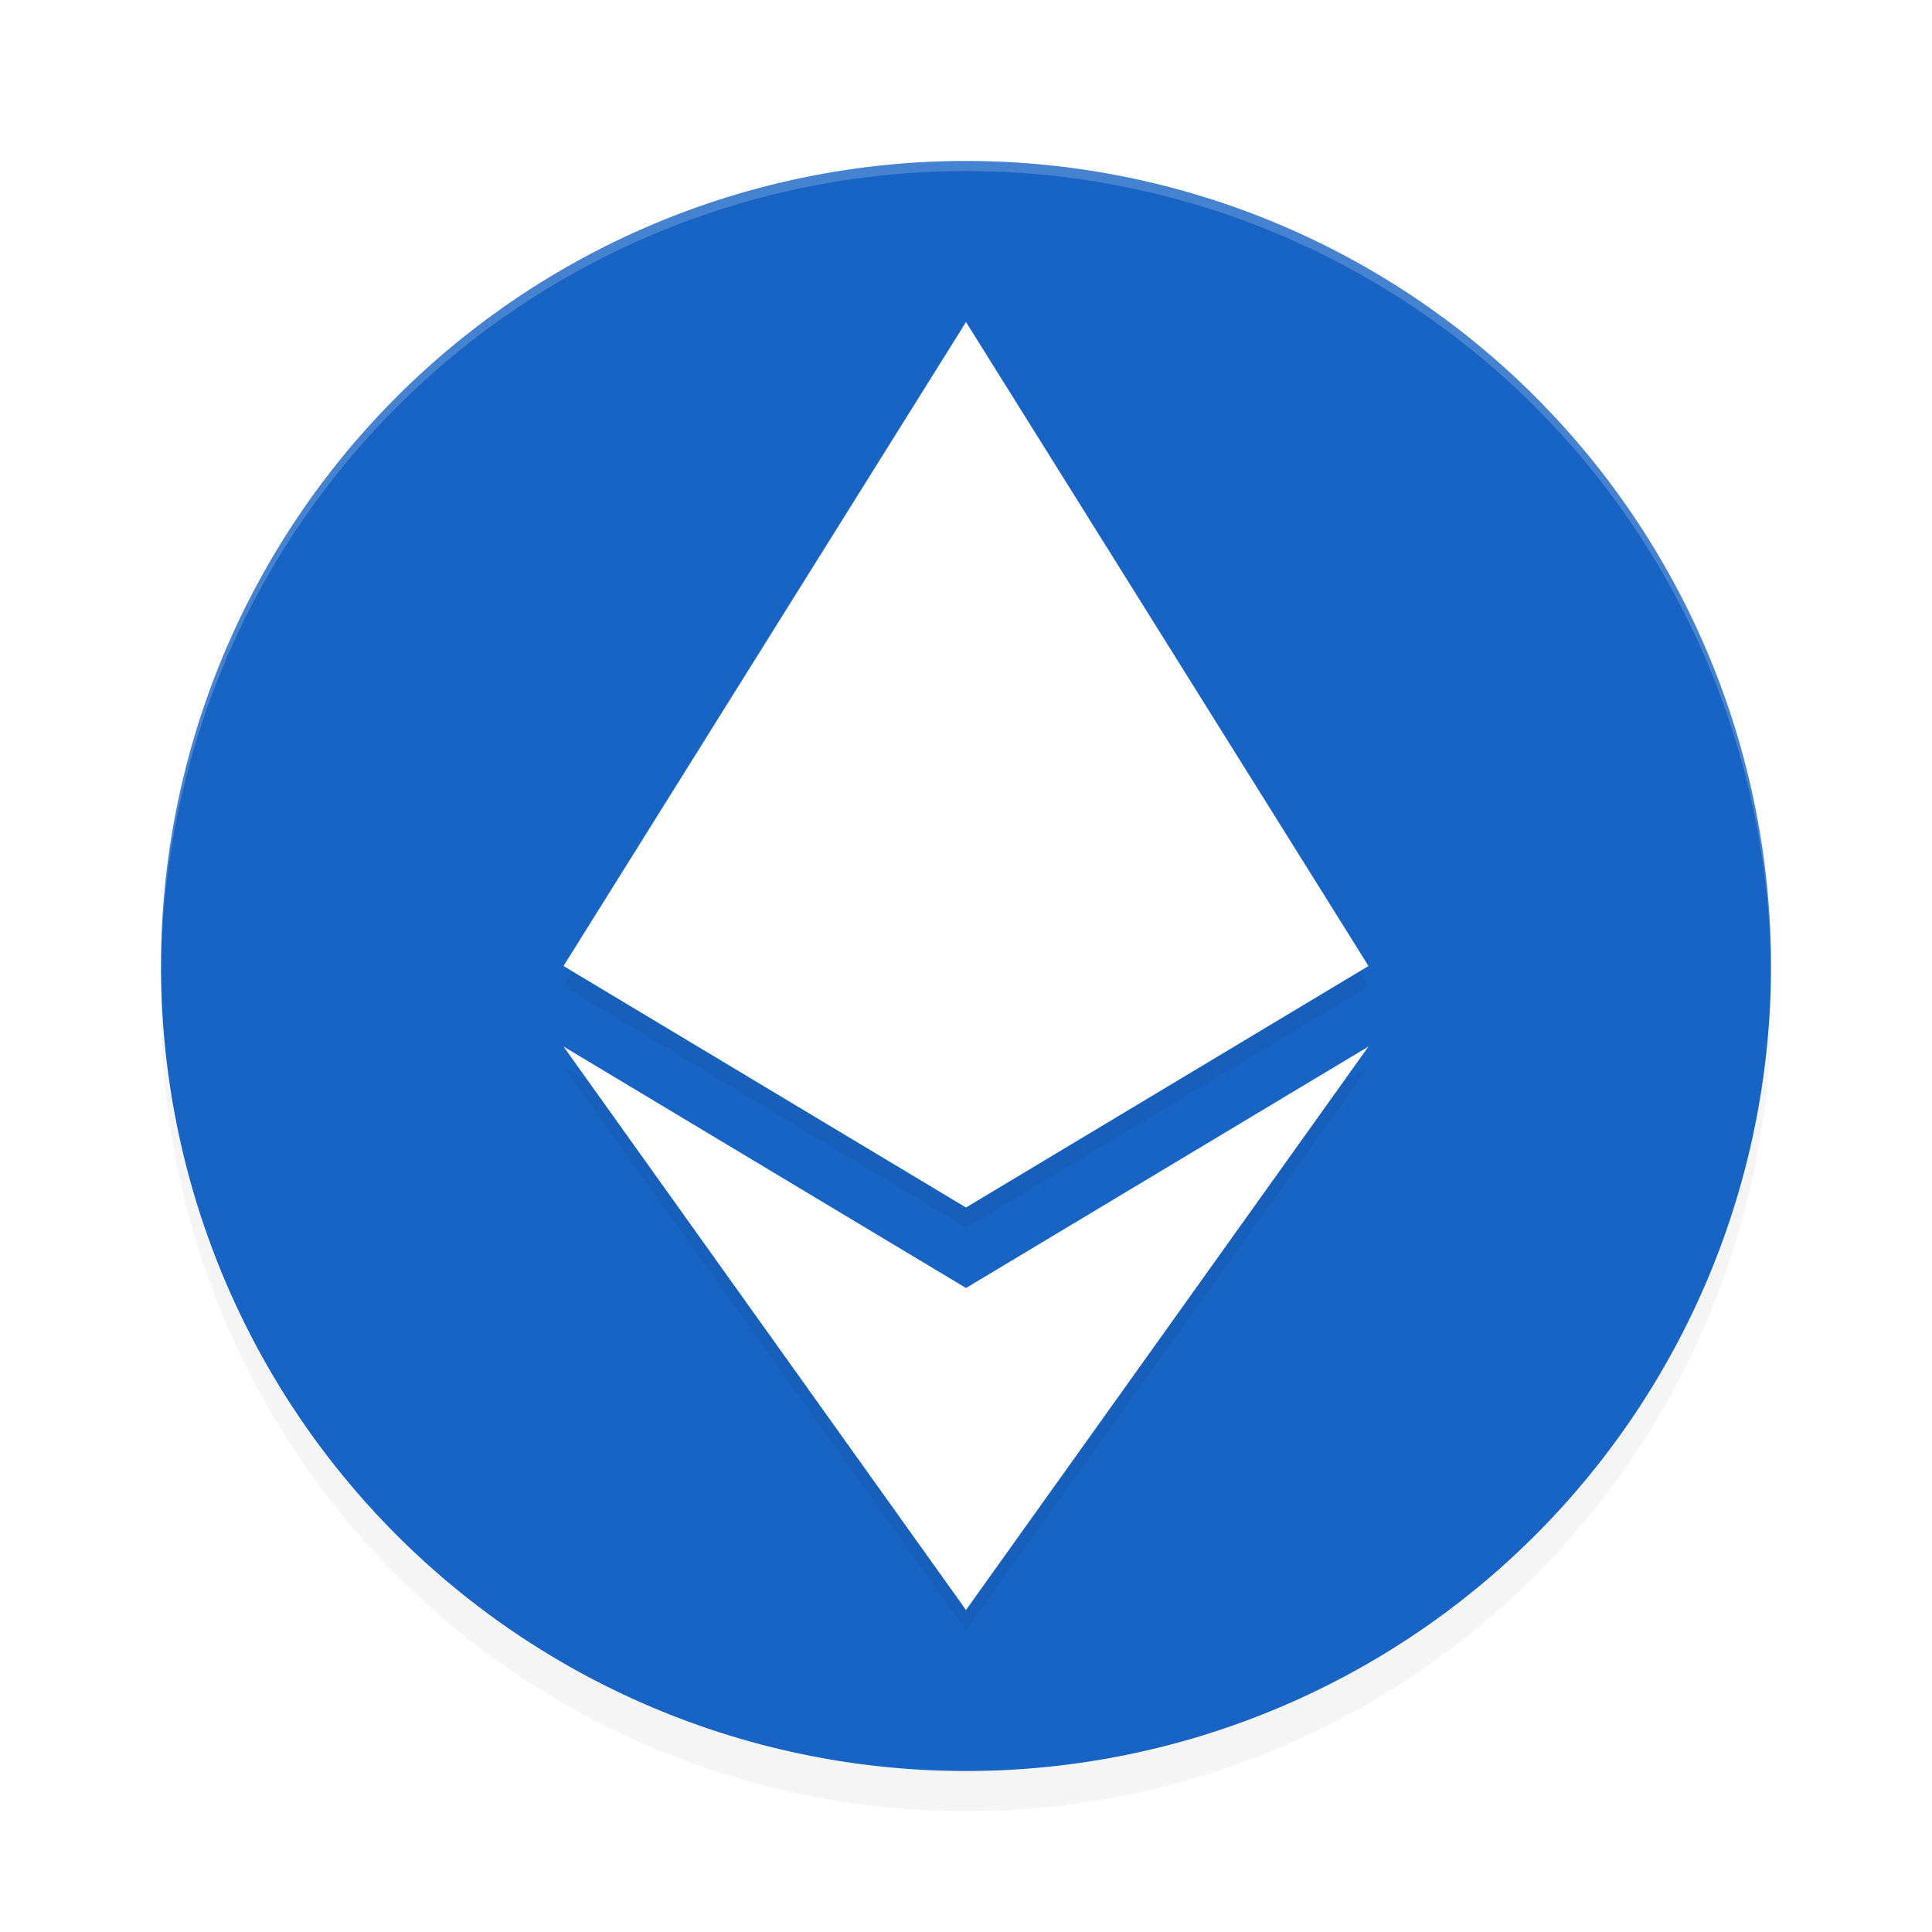 <?xml version='1.0' encoding='utf-8'?>
<svg xmlns="http://www.w3.org/2000/svg" width="192" height="192" version="1.1" id="svg16">
  <defs>
    <filter style="color-interpolation-filters:sRGB" id="filter863" x="0.05" width="1.10" y="0.05" height="1.10">
      <feGaussianBlur stdDeviation="3.20"/>
    </filter>
    <filter style="color-interpolation-filters:sRGB" id="filter880" x="0.06" width="1.12" y="0.04" height="1.08">
      <feGaussianBlur stdDeviation="2.08"/>
    </filter>
  </defs>
  <path d="M 96,20 A 80,80 0 0 0 16,100 80,80 0 0 0 96,180 80,80 0 0 0 176,100 80,80 0 0 0 96,20 Z" style="filter:url(#filter863);opacity:0.20;fill:#000000"/>
  <path style="fill:#1764c4" d="M 96,16 A 80,80 0 0 0 16,96 80,80 0 0 0 96,176 80,80 0 0 0 176,96 80,80 0 0 0 96,16 Z"/>
  <path style="opacity:0.20;fill:#ffffff" d="M 96.00 16 A 80 80 0 0 0 16 96 A 80 80 0 0 0 16.02 96.41 A 80 80 0 0 1 96.00 17 L 96 17 A 80 80 0 0 1 175.98 96.58 A 80 80 0 0 0 176.00 96 A 80 80 0 0 0 96 16 L 96.00 16 z "/>
  <path style="filter:url(#filter880);opacity:0.20" d="M 96,34 76,66 56,98 96,122 136,98 116,66 Z m -40,72 20,28 20,28 20,-28 20,-28 -40,24 z"/>
  <path style="fill:#ffffff" d="M 96,32 116,64 136,96 96,120 56,96 76,64 Z"/>
  <path style="fill:#ffffff" d="m 96,160 20,-28 20,-28 -40,24 -40,-24 20,28 z"/>
</svg>
